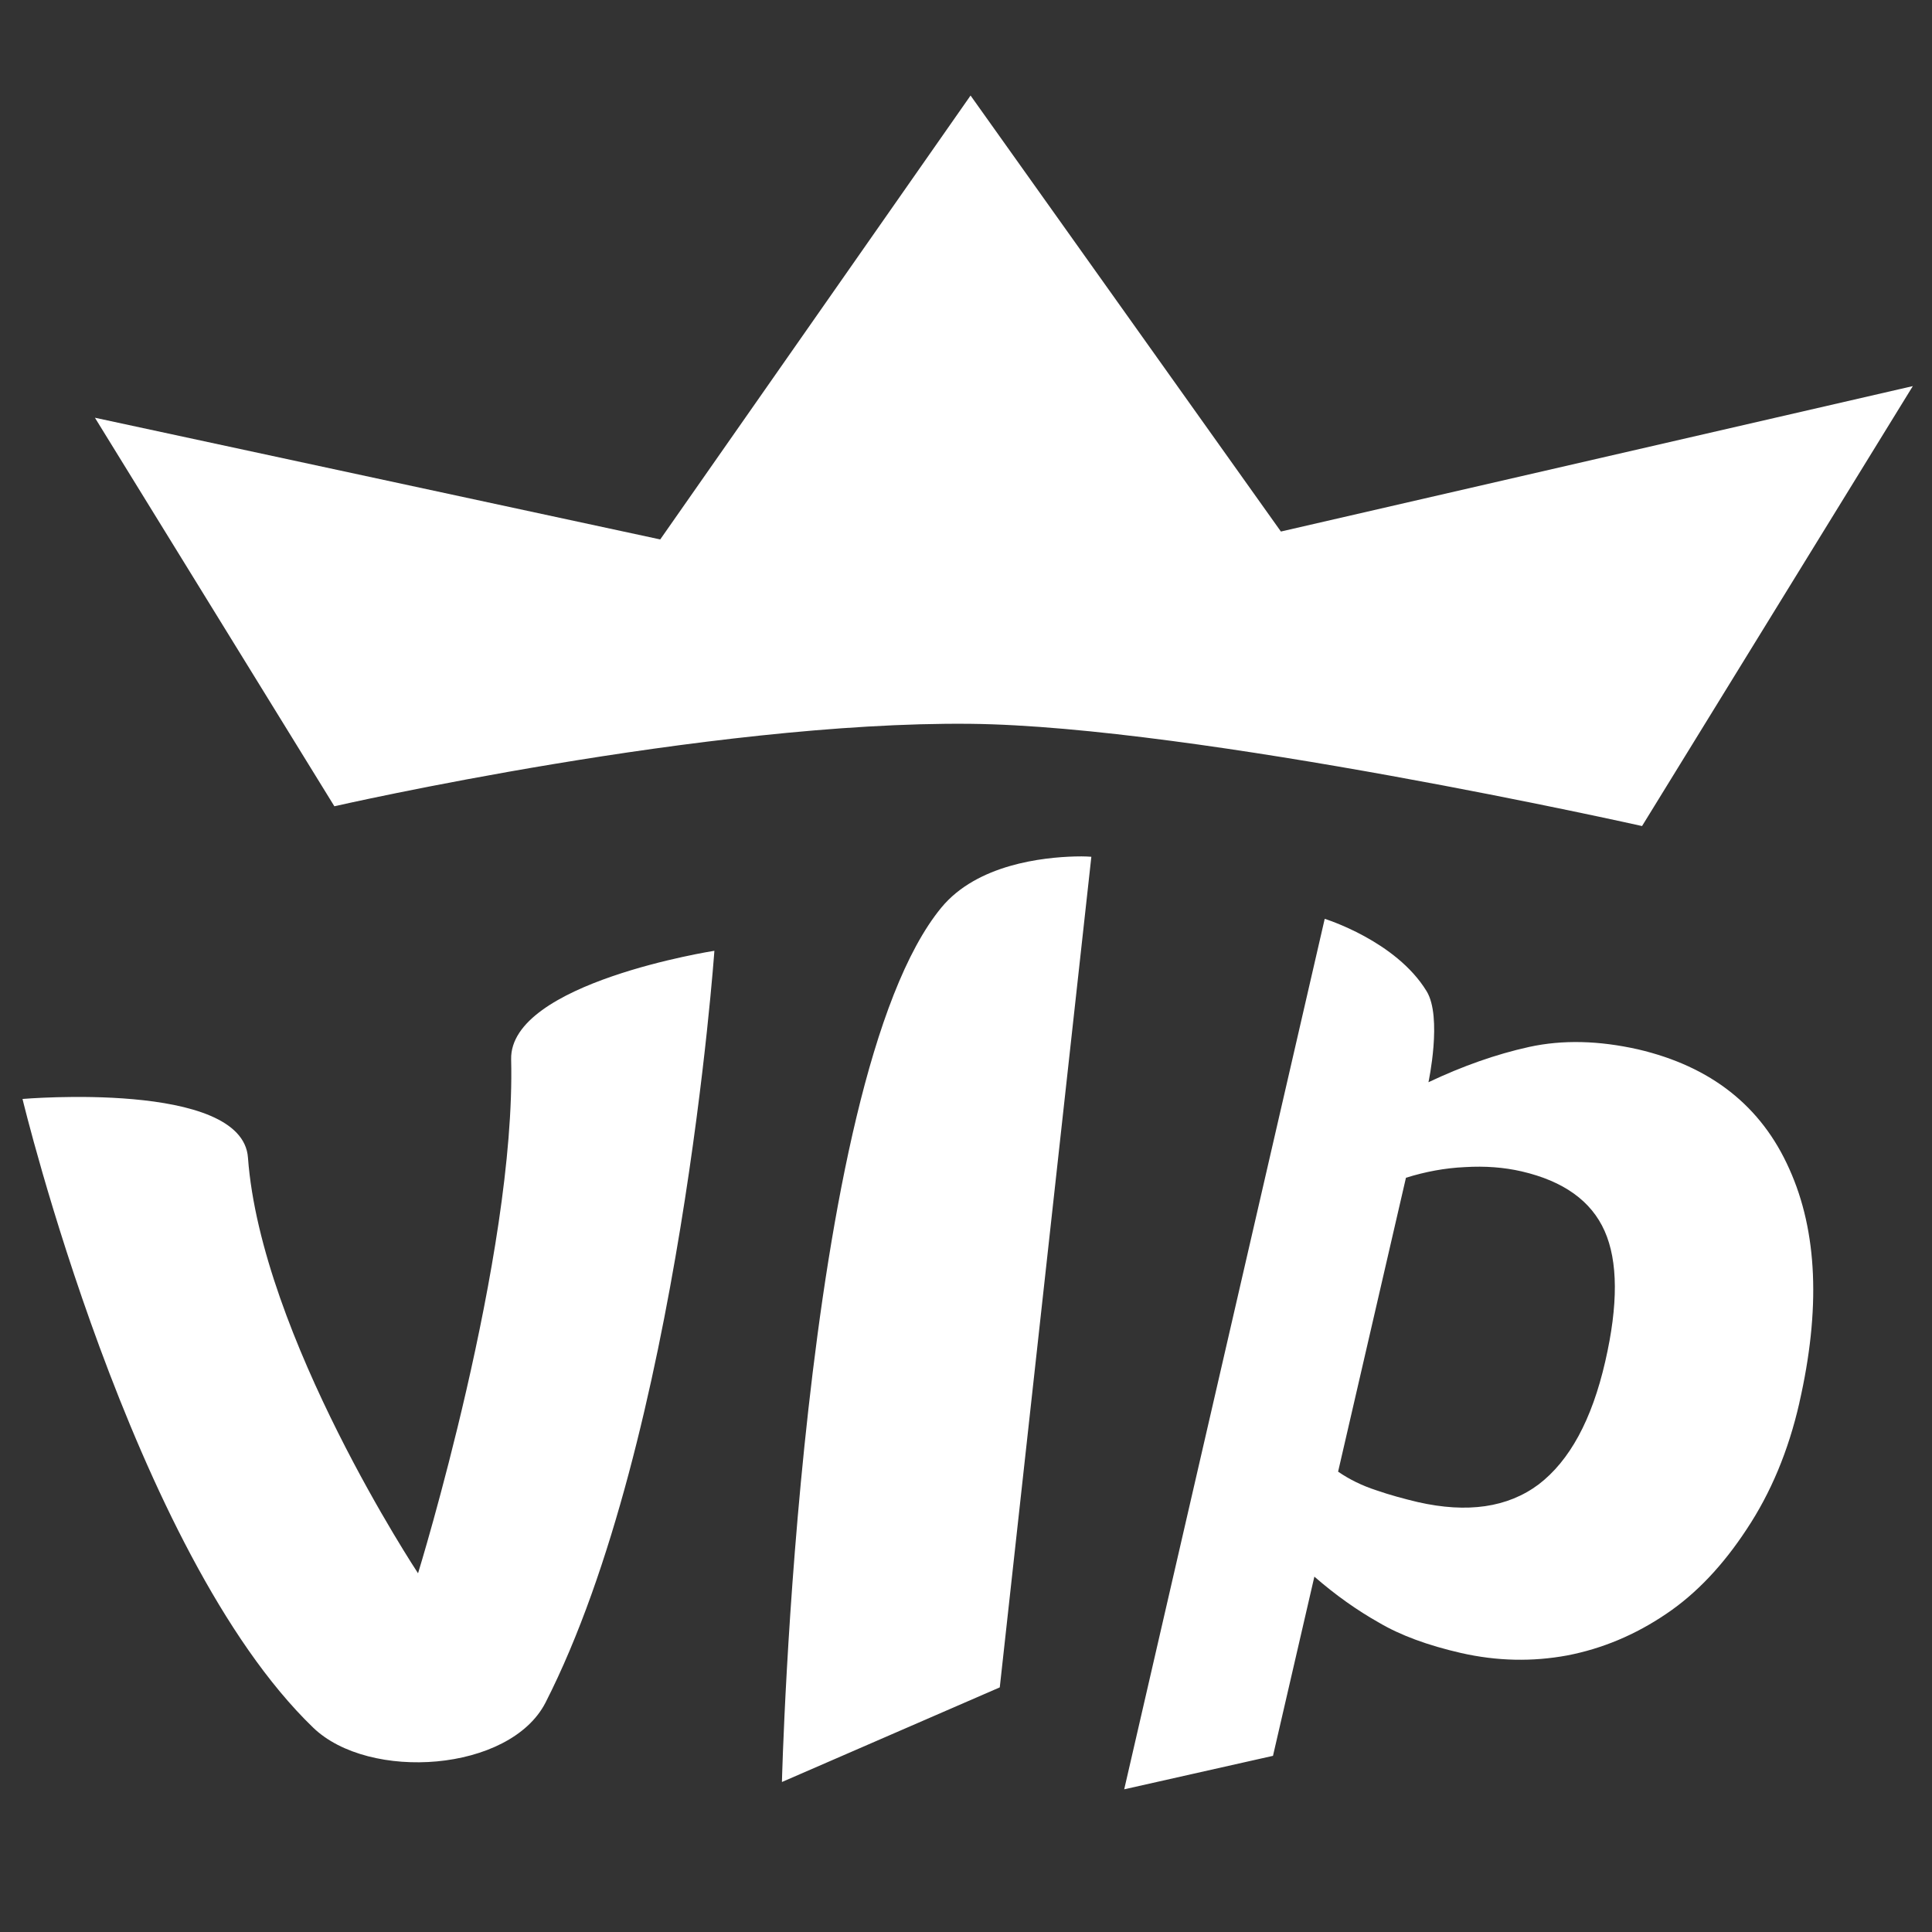 <svg
  xmlns="http://www.w3.org/2000/svg"
  width="24"
  height="24"
  viewBox="0 0 6.35 6.35">
  <rect x="0" y="0" width="6.35" height="6.35" fill="#333333" stroke="none"/>
  <path fill="#FFF"
        d="M 3.19,0.314 2.17,1.773 0.312,1.373 1.099,2.65 c 0,0 1.227,-0.28 2.091,-0.271 0.744,0.008 2.207,0.336 2.207,0.336 L 6.287,1.269 4.21,1.747 Z M 3.532,2.815 C 3.43,2.818 3.212,2.84 3.094,2.983 2.627,3.55 2.57,5.857 2.57,5.857 L 3.286,5.546 3.587,2.816 c 0,0 -0.021,-0.002 -0.055,-0.001 z M 4.354,3.02 3.695,5.881 4.184,5.771 4.32,5.182 c 0.07,0.061 0.141,0.111 0.212,0.151 0.071,0.042 0.161,0.075 0.27,0.1 0.119,0.027 0.235,0.029 0.349,0.008 0.114,-0.022 0.223,-0.067 0.326,-0.137 0.098,-0.066 0.186,-0.159 0.264,-0.278 0.079,-0.119 0.137,-0.257 0.173,-0.415 0,0 0,-5.167e-4 0,-5.167e-4 C 5.984,4.304 5.974,4.048 5.881,3.842 5.789,3.635 5.623,3.505 5.384,3.449 5.255,3.42 5.136,3.417 5.026,3.441 c -0.109,0.024 -0.219,0.063 -0.331,0.116 0,0 0.046,-0.214 -0.006,-0.299 C 4.588,3.092 4.354,3.02 4.354,3.02 Z M 2.348,3.125 c 0,0 -0.674,0.105 -0.668,0.357 0.016,0.645 -0.306,1.689 -0.306,1.689 0,0 -0.516,-0.78 -0.559,-1.366 C 0.797,3.55 0.074,3.612 0.074,3.612 c 0,0 0.359,1.491 0.955,2.066 0.184,0.178 0.647,0.146 0.764,-0.082 C 2.235,4.729 2.348,3.125 2.348,3.125 Z M 4.815,3.836 c 0.066,-0.004 0.128,6.527e-4 0.186,0.014 0.138,0.032 0.229,0.097 0.273,0.196 0.044,0.099 0.045,0.242 0.002,0.429 -0.044,0.192 -0.117,0.326 -0.219,0.404 -0.102,0.076 -0.234,0.095 -0.397,0.058 -0.046,-0.011 -0.091,-0.023 -0.137,-0.039 -0.046,-0.015 -0.087,-0.035 -0.125,-0.061 L 4.621,3.871 c 0.064,-0.02 0.128,-0.032 0.194,-0.035 z"
  />
</svg>
